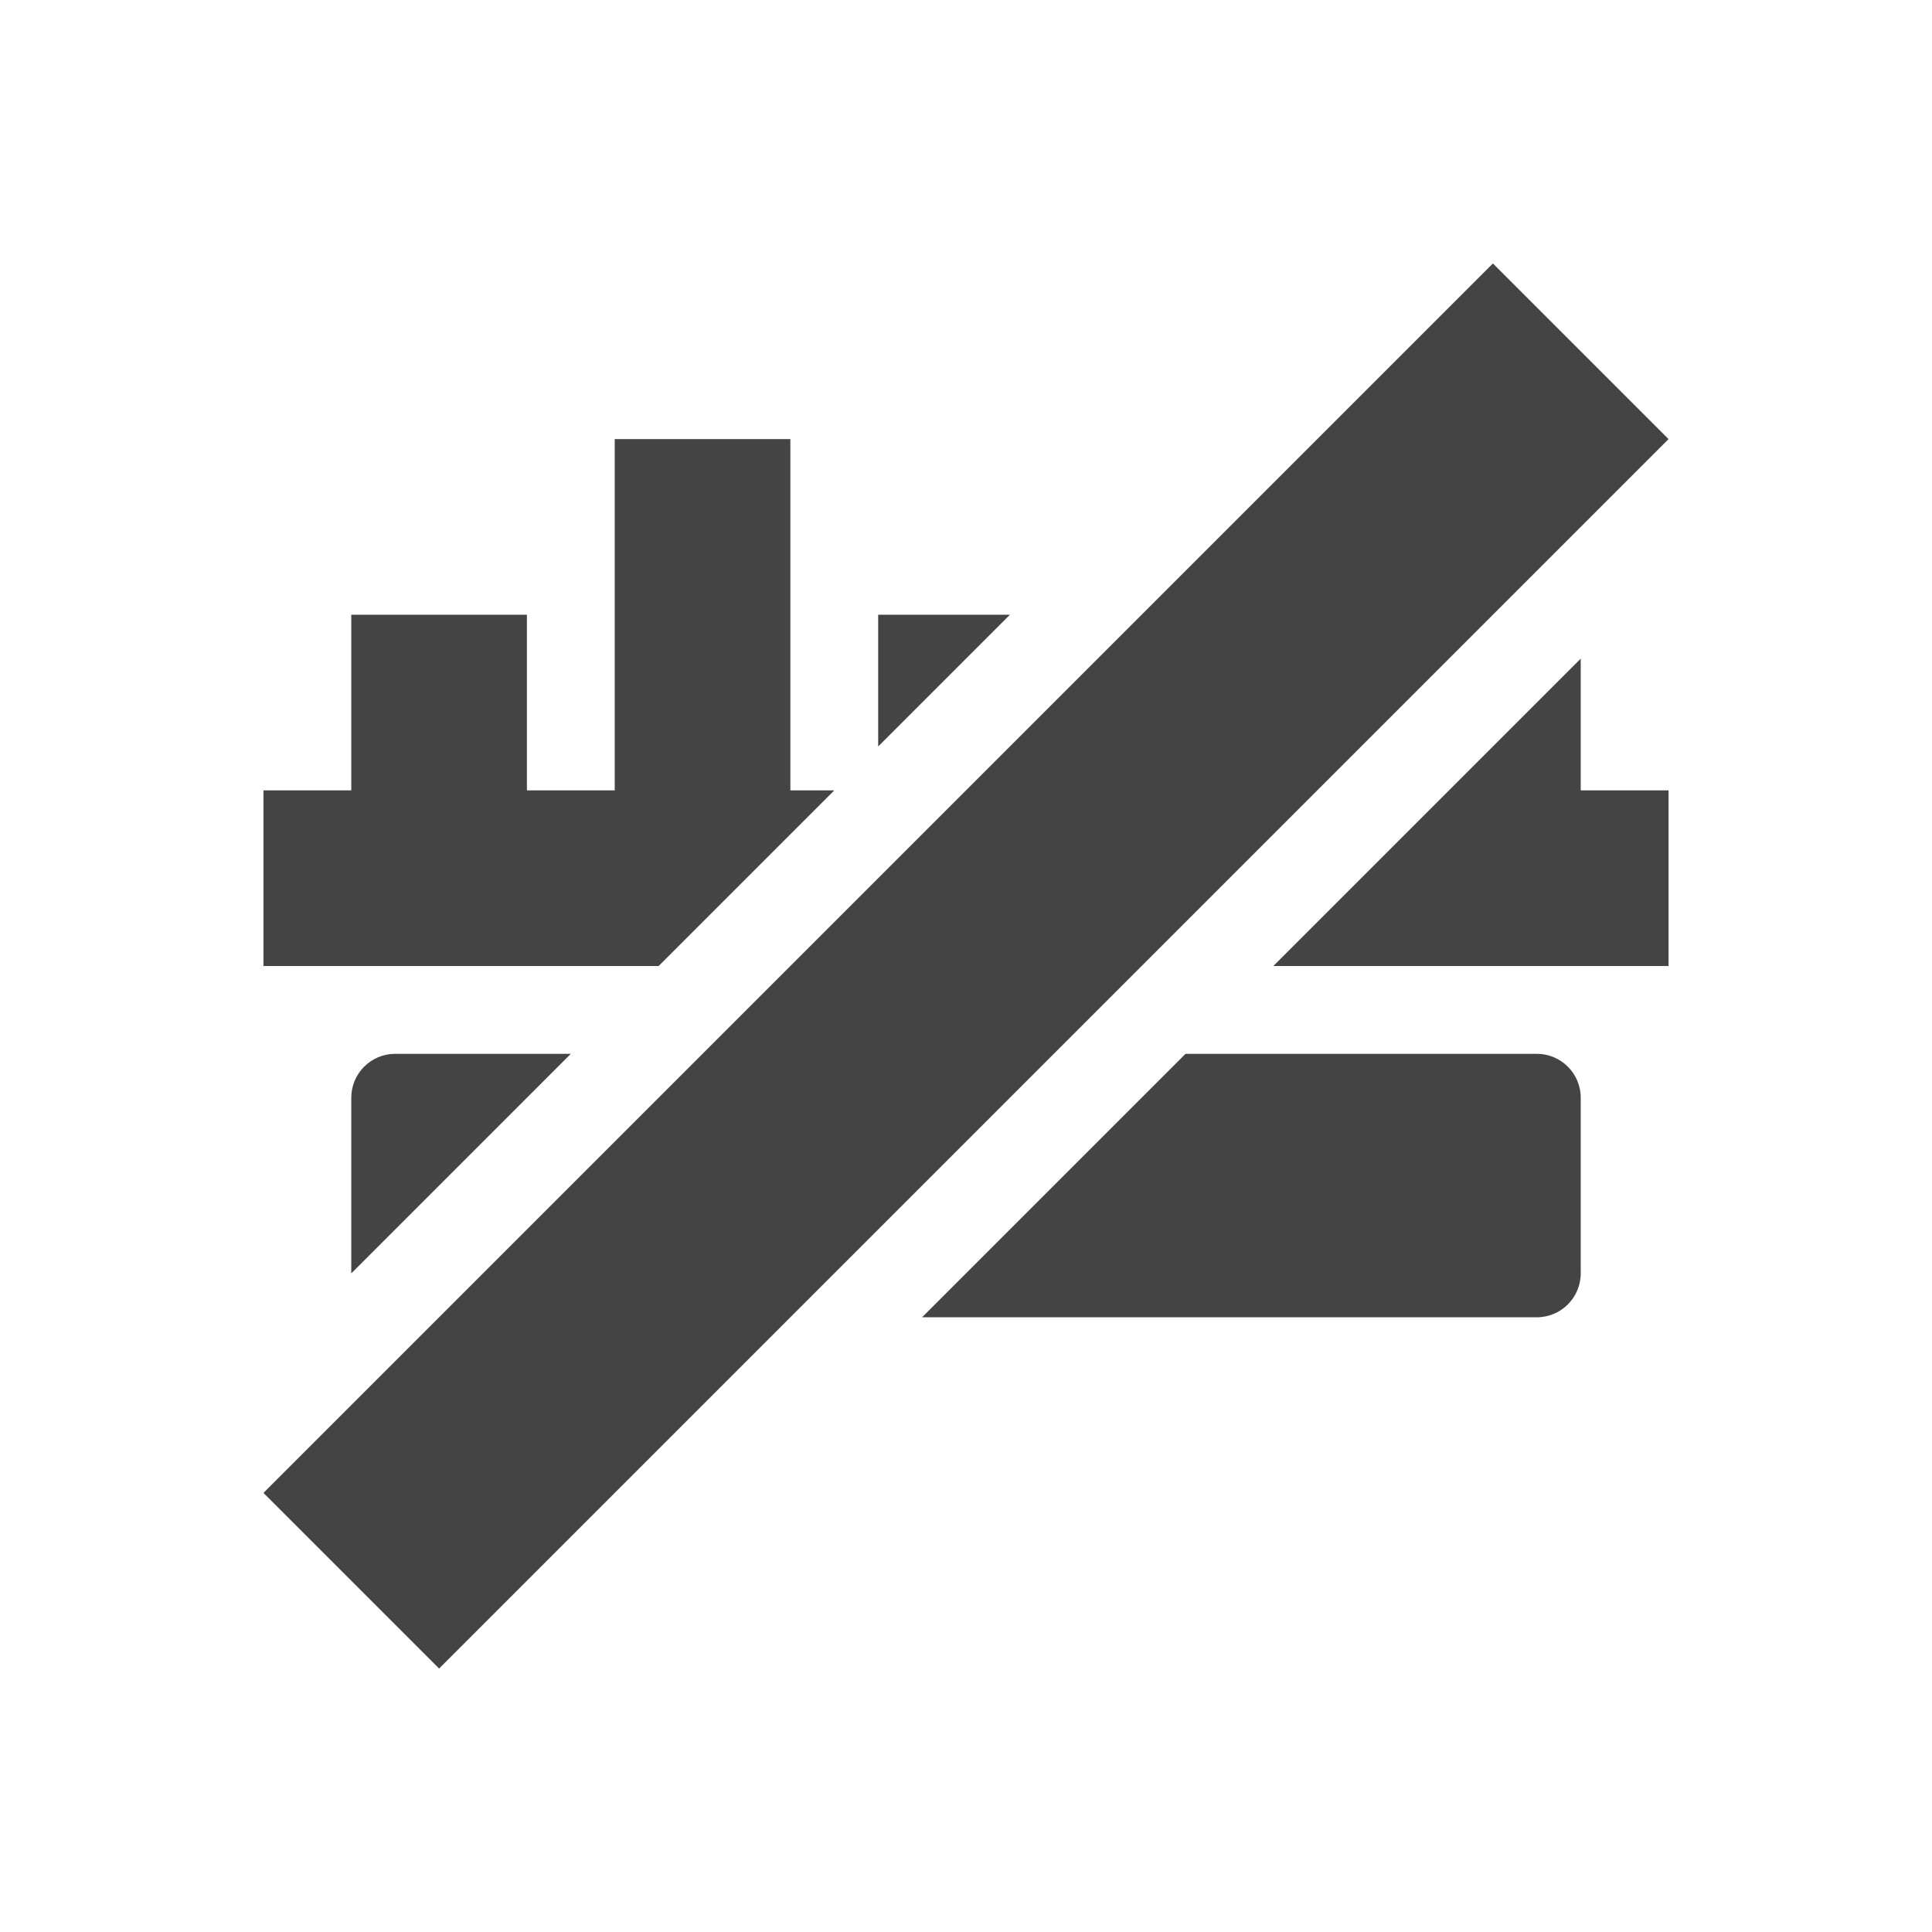 <svg xmlns="http://www.w3.org/2000/svg" fill="none" width="22" height="22" viewBox="0 0 22 22">
 <path fill="#444" d="M17 3L3 17L5 19L19 5L17 3ZM7 5V9H6V7H4V9H3V11H7.5L9.5 9H9V5H7ZM10 7V8.5L11.5 7H10ZM18 7.5L14.5 11H19V9H18V7.5ZM4.5 12C4.224 12 4 12.224 4 12.5V14.5L6.5 12H4.5ZM13.5 12L10.5 15H17.5C17.776 15 18 14.776 18 14.5V12.5C18 12.224 17.776 12 17.5 12H13.5Z"/>
</svg>
